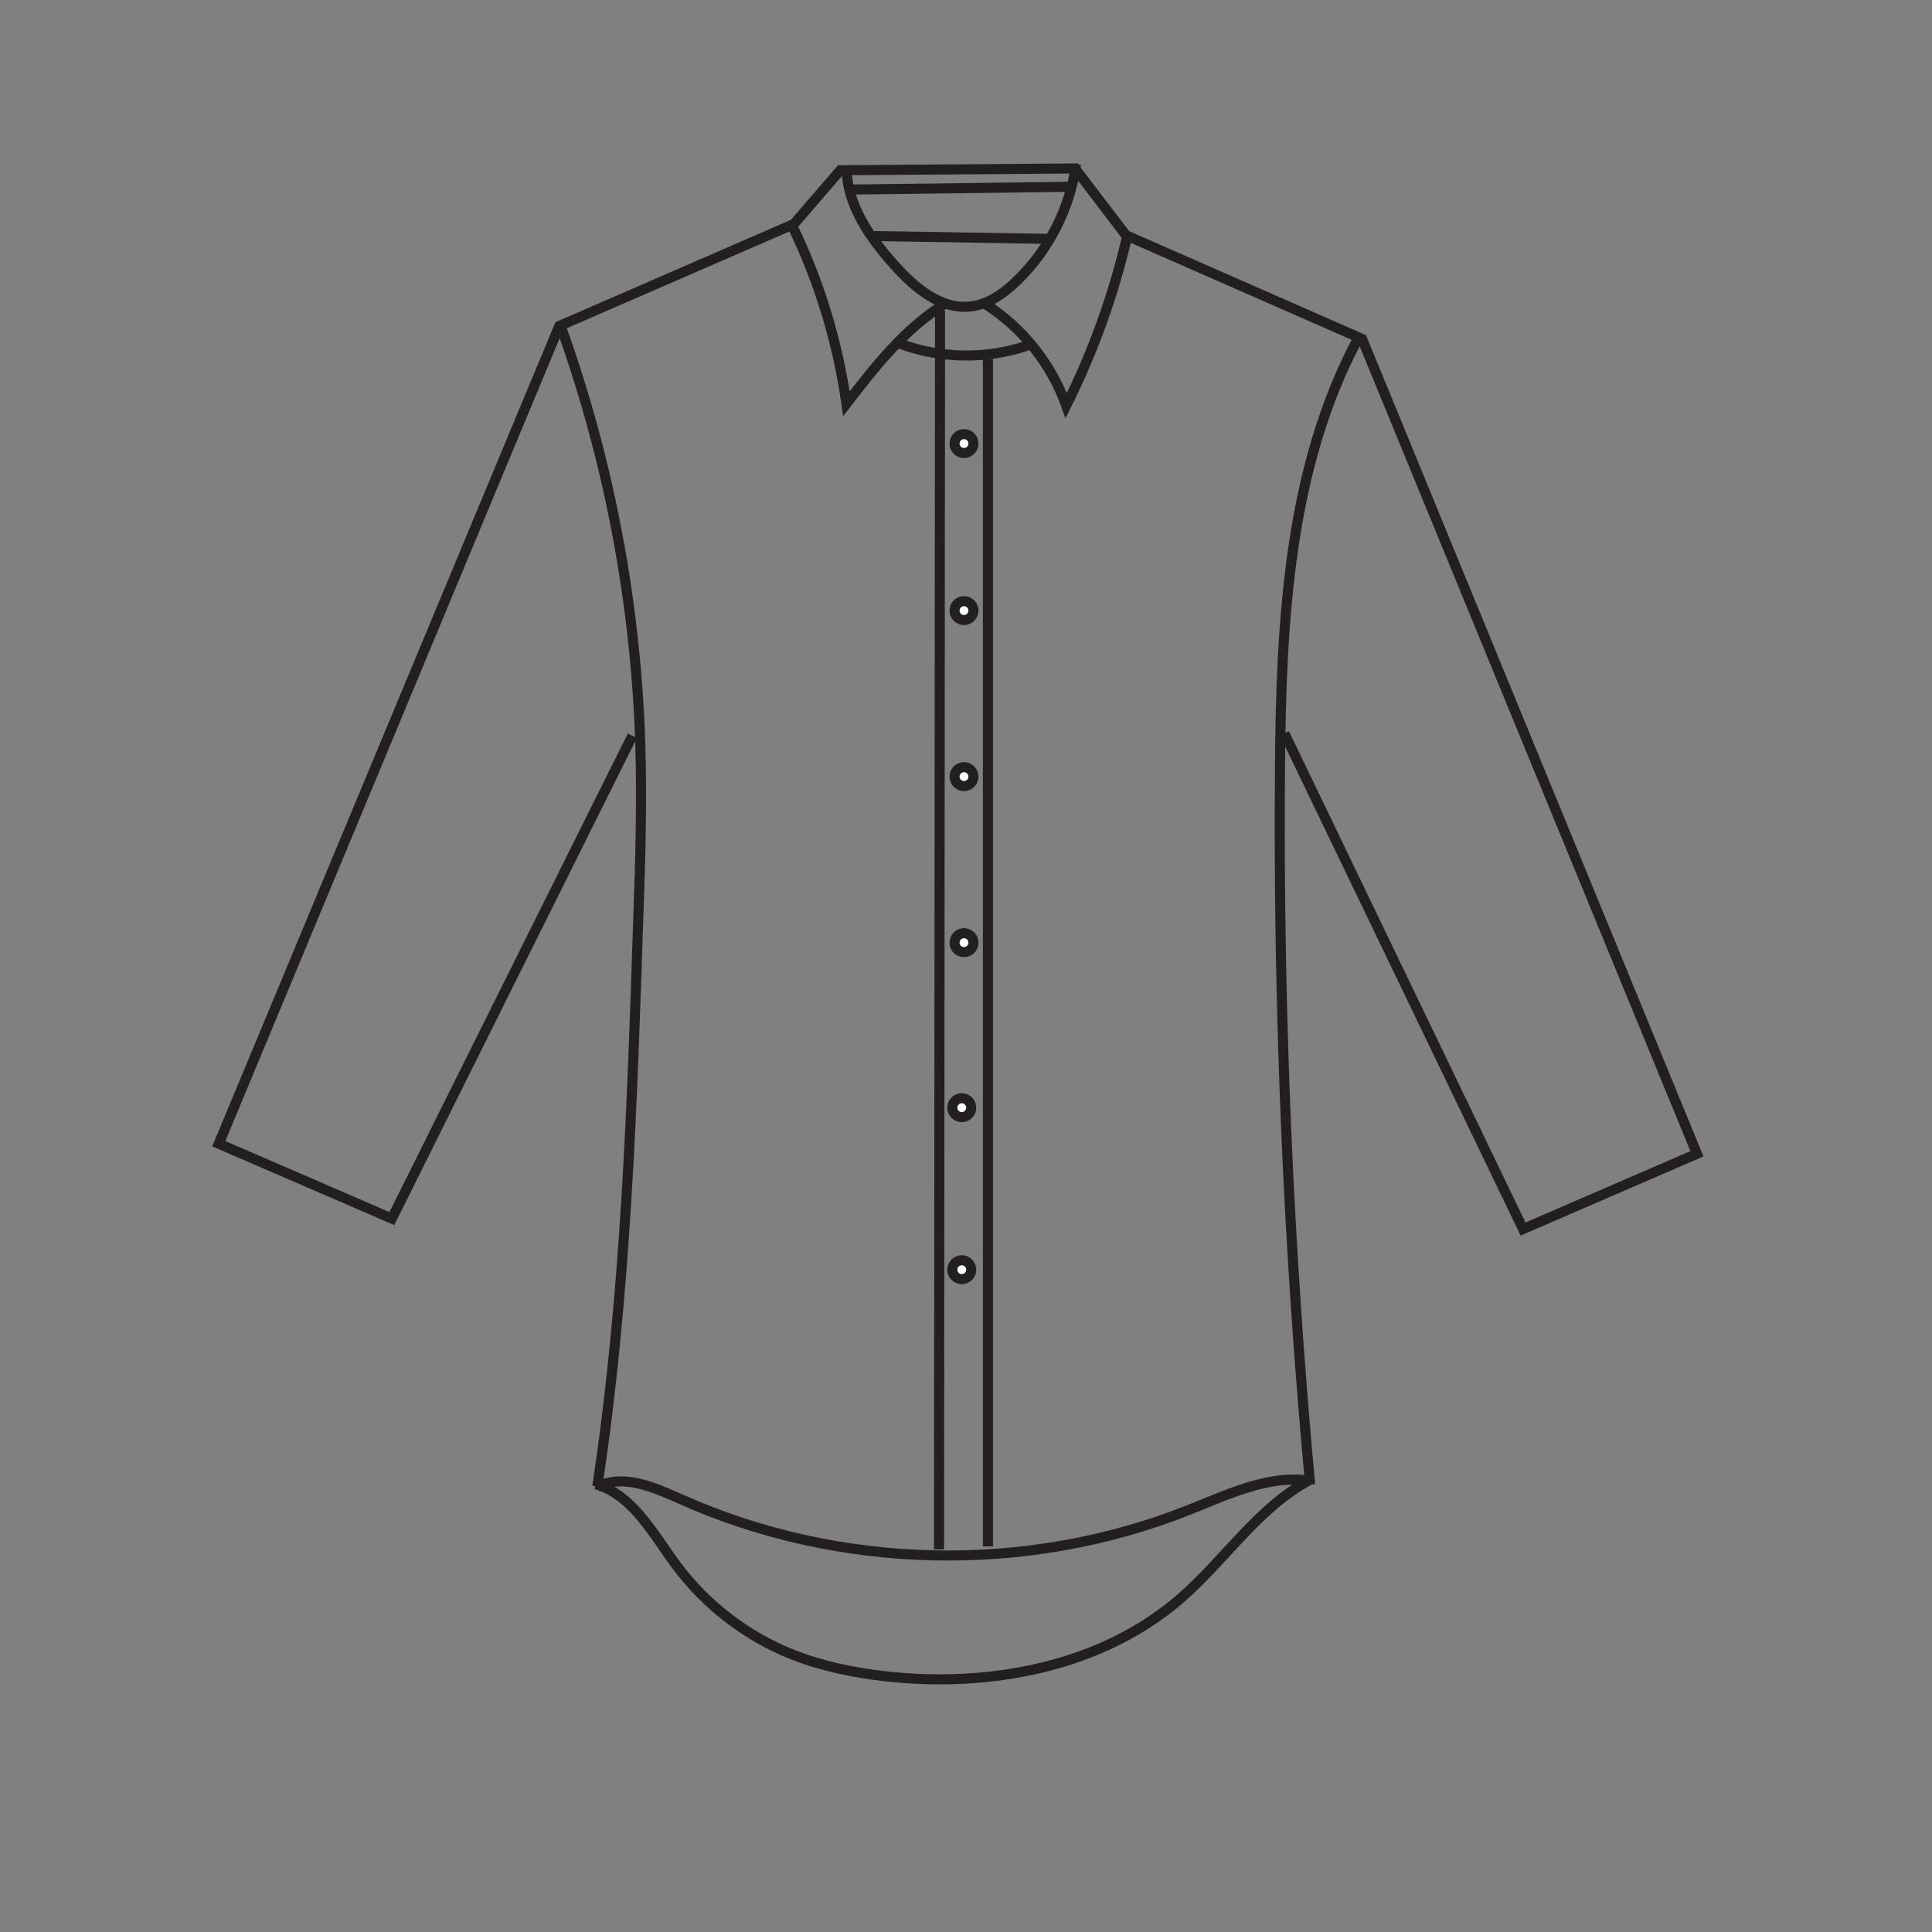 <?xml version="1.0" encoding="UTF-8"?>
<svg id="Layer_12" data-name="Layer 12" xmlns="http://www.w3.org/2000/svg" viewBox="0 0 96 96">
  <rect x="0" y="0" width="96" height="96" fill="#808080" stroke="none"/>
  <defs>
    <style>
      .cls-1 {
        fill: #fff;
      }

      .cls-1, .cls-2 {
        stroke: #231f20;
        stroke-miterlimit: 10;
        stroke-width: .5px;
      }

      .cls-2 {
        fill: none;
      }
    </style>
  </defs>
  <circle class="cls-1" cx="47.9" cy="22.04" r=".47"/>
  <circle class="cls-1" cx="47.9" cy="30.34" r=".47"/>
  <circle class="cls-1" cx="47.9" cy="38.59" r=".47"/>
  <circle class="cls-1" cx="47.9" cy="46.84" r=".47"/>
  <circle class="cls-1" cx="47.79" cy="55.04" r=".47"/>
  <circle class="cls-1" cx="47.79" cy="63.09" r=".47"/>
  <polyline class="cls-2" points="53.44 8.4 55.95 11.69 67.68 16.84 84.32 57.33 75.68 61.07 63.82 36.44"/>
  <polyline class="cls-2" points="41.84 8.36 39.45 11.13 27.79 16.2 10.87 56.83 19.47 60.55 31.42 36.56"/>
  <path class="cls-2" d="m67.5,16.78c-3.48,6.5-3.85,14.17-3.9,21.55-.09,11.83.41,23.66,1.5,35.44"/>
  <path class="cls-2" d="m27.89,16.28c2.39,6.68,3.72,13.74,3.93,20.83.08,2.79,0,5.59-.1,8.38-.31,9.48-.62,18.99-2.04,28.37"/>
  <path class="cls-2" d="m65.07,73.57c-2.07-.29-4.08.7-6.03,1.47-8.03,3.19-17.34,2.98-25.22-.55-1.33-.59-2.87-1.28-4.15-.6"/>
  <path class="cls-2" d="m65.04,73.56c-2.54,1.38-4.18,3.95-6.36,5.85-3.94,3.43-9.53,4.47-14.71,3.88-1.57-.18-3.14-.5-4.6-1.08-2.27-.9-4.28-2.45-5.74-4.4-1.16-1.56-2.16-3.51-4.02-4.06"/>
  <line class="cls-2" x1="41.66" y1="8.46" x2="53.58" y2="8.37"/>
  <line class="cls-2" x1="49.09" y1="17.84" x2="49.09" y2="76.84"/>
  <line class="cls-2" x1="46.71" y1="15.44" x2="46.66" y2="76.99"/>
  <path class="cls-2" d="m51.08,17.16c-2.02.7-4.33.67-6.33-.07"/>
  <path class="cls-2" d="m42.07,8.42c.04,1.81,1.17,3.41,2.38,4.76.99,1.11,2.29,2.21,3.77,2.05.89-.1,1.66-.65,2.3-1.27,1.59-1.53,2.65-3.61,2.95-5.8"/>
  <path class="cls-2" d="m48.93,15.09c1.86,1.17,3.31,2.99,4.05,5.06,1.37-2.74,2.41-5.65,3.08-8.64"/>
  <path class="cls-2" d="m39.42,11.33c1.32,2.75,2.21,5.71,2.64,8.73,1.44-1.87,2.93-3.77,4.95-5"/>
  <line class="cls-2" x1="42.25" y1="9.42" x2="53.23" y2="9.28"/>
  <polyline class="cls-2" points="43.43 11.73 43.46 11.73 52.09 11.87"/>
</svg>